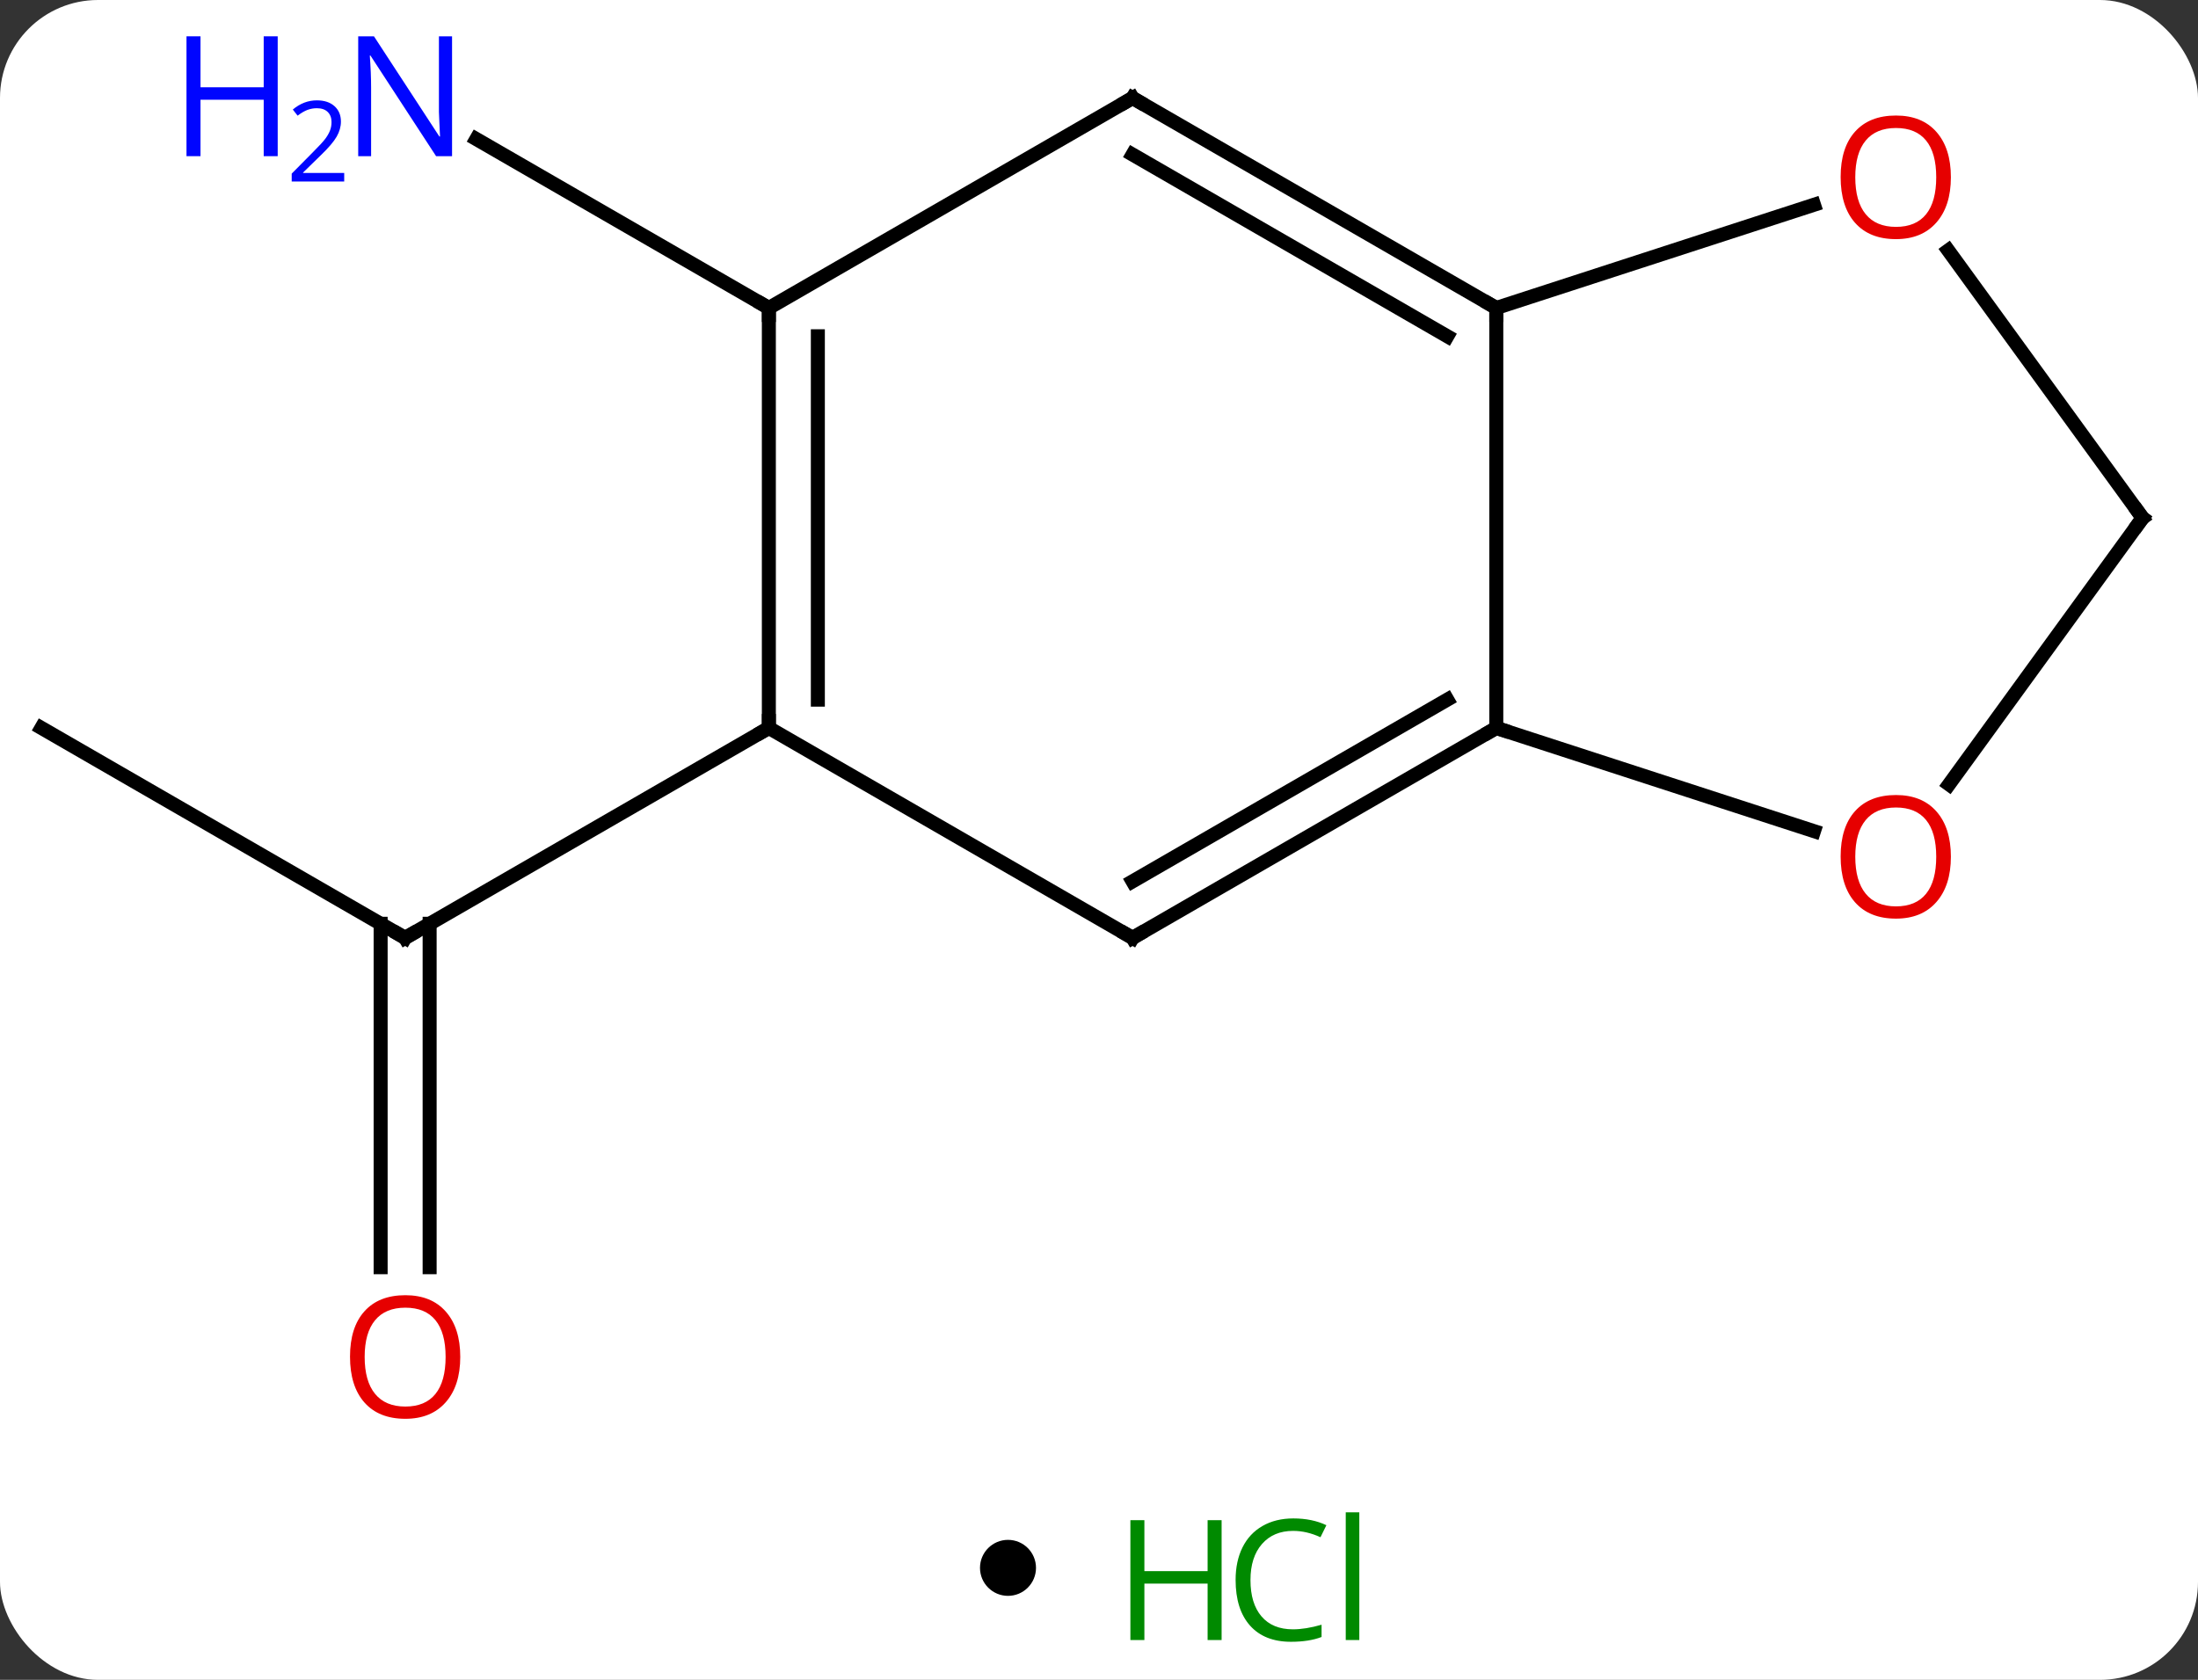 <svg width="157" viewBox="0 0 157 120" style="fill-opacity:1; color-rendering:auto; color-interpolation:auto; text-rendering:auto; stroke:black; stroke-linecap:square; stroke-miterlimit:10; shape-rendering:auto; stroke-opacity:1; fill:black; stroke-dasharray:none; font-weight:normal; stroke-width:1; font-family:'Open Sans'; font-style:normal; stroke-linejoin:miter; font-size:12; stroke-dashoffset:0; image-rendering:auto;" height="120" class="cas-substance-image" xmlns:xlink="http://www.w3.org/1999/xlink" xmlns="http://www.w3.org/2000/svg"><rect x="0" y="0" width="157" height="120" fill="#333333" stroke="none"/><svg class="cas-substance-single-component"><rect y="0" x="0" width="157" stroke="none" ry="7" rx="7" height="120" fill="white" class="cas-substance-group"/><svg y="0" x="0" width="157" viewBox="0 0 157 105" style="fill:black;" height="105" class="cas-substance-single-component-image"><svg><g><g transform="translate(78,52)" style="text-rendering:geometricPrecision; color-rendering:optimizeQuality; color-interpolation:linearRGB; stroke-linecap:butt; image-rendering:optimizeQuality;"><line y2="0" y1="15" x2="-75.045" x1="-49.062" style="fill:none;"/><line y2="38.523" y1="13.99" x2="-50.812" x1="-50.812" style="fill:none;"/><line y2="38.523" y1="13.99" x2="-47.312" x1="-47.312" style="fill:none;"/><line y2="0" y1="15" x2="-23.082" x1="-49.062" style="fill:none;"/><line y2="-30" y1="-42.065" x2="-23.082" x1="-43.978" style="fill:none;"/><line y2="-30" y1="0" x2="28.878" x1="28.878" style="fill:none;"/><line y2="15" y1="0" x2="2.898" x1="28.878" style="fill:none;"/><line y2="10.959" y1="-2.021" x2="2.898" x1="25.378" style="fill:none;"/><line y2="7.373" y1="0" x2="51.571" x1="28.878" style="fill:none;"/><line y2="-45" y1="-30" x2="2.898" x1="28.878" style="fill:none;"/><line y2="-40.959" y1="-27.979" x2="2.898" x1="25.378" style="fill:none;"/><line y2="-37.373" y1="-30" x2="51.571" x1="28.878" style="fill:none;"/><line y2="0" y1="15" x2="-23.082" x1="2.898" style="fill:none;"/><line y2="-15" y1="4.033" x2="75.045" x1="61.216" style="fill:none;"/><line y2="-30" y1="-45" x2="-23.082" x1="2.898" style="fill:none;"/><line y2="-15" y1="-34.111" x2="75.045" x1="61.16" style="fill:none;"/><line y2="-30" y1="0" x2="-23.082" x1="-23.082" style="fill:none;"/><line y2="-27.979" y1="-2.021" x2="-19.582" x1="-19.582" style="fill:none;"/><path style="fill:none; stroke-miterlimit:5;" d="M-49.495 14.75 L-49.062 15 L-48.629 14.75"/></g><g transform="translate(78,52)" style="stroke-linecap:butt; fill:rgb(230,0,0); text-rendering:geometricPrecision; color-rendering:optimizeQuality; image-rendering:optimizeQuality; font-family:'Open Sans'; stroke:rgb(230,0,0); color-interpolation:linearRGB; stroke-miterlimit:5;"><path style="stroke:none;" d="M-45.124 44.93 Q-45.124 46.992 -46.164 48.172 Q-47.203 49.352 -49.046 49.352 Q-50.937 49.352 -51.968 48.188 Q-52.999 47.023 -52.999 44.914 Q-52.999 42.82 -51.968 41.672 Q-50.937 40.523 -49.046 40.523 Q-47.187 40.523 -46.156 41.695 Q-45.124 42.867 -45.124 44.93 ZM-51.953 44.93 Q-51.953 46.664 -51.21 47.57 Q-50.468 48.477 -49.046 48.477 Q-47.624 48.477 -46.898 47.578 Q-46.171 46.68 -46.171 44.93 Q-46.171 43.195 -46.898 42.305 Q-47.624 41.414 -49.046 41.414 Q-50.468 41.414 -51.21 42.312 Q-51.953 43.211 -51.953 44.93 Z"/><path style="fill:rgb(0,5,255); stroke:none;" d="M-45.71 -40.844 L-46.851 -40.844 L-51.539 -48.031 L-51.585 -48.031 Q-51.492 -46.766 -51.492 -45.719 L-51.492 -40.844 L-52.414 -40.844 L-52.414 -49.406 L-51.289 -49.406 L-46.617 -42.25 L-46.57 -42.25 Q-46.57 -42.406 -46.617 -43.266 Q-46.664 -44.125 -46.648 -44.5 L-46.648 -49.406 L-45.71 -49.406 L-45.71 -40.844 Z"/><path style="fill:rgb(0,5,255); stroke:none;" d="M-58.164 -40.844 L-59.164 -40.844 L-59.164 -44.875 L-63.679 -44.875 L-63.679 -40.844 L-64.679 -40.844 L-64.679 -49.406 L-63.679 -49.406 L-63.679 -45.766 L-59.164 -45.766 L-59.164 -49.406 L-58.164 -49.406 L-58.164 -40.844 Z"/><path style="fill:rgb(0,5,255); stroke:none;" d="M-53.414 -39.034 L-57.164 -39.034 L-57.164 -39.597 L-55.664 -41.112 Q-54.976 -41.8 -54.757 -42.097 Q-54.539 -42.394 -54.429 -42.675 Q-54.32 -42.956 -54.32 -43.284 Q-54.32 -43.737 -54.593 -44.003 Q-54.867 -44.269 -55.367 -44.269 Q-55.71 -44.269 -56.031 -44.152 Q-56.351 -44.034 -56.742 -43.737 L-57.085 -44.175 Q-56.304 -44.831 -55.367 -44.831 Q-54.57 -44.831 -54.109 -44.417 Q-53.648 -44.003 -53.648 -43.316 Q-53.648 -42.769 -53.953 -42.237 Q-54.257 -41.706 -55.101 -40.894 L-56.351 -39.675 L-56.351 -39.644 L-53.414 -39.644 L-53.414 -39.034 Z"/><path style="fill:none; stroke:black;" d="M28.445 0.25 L28.878 0 L29.354 0.154"/><path style="fill:none; stroke:black;" d="M28.445 -30.25 L28.878 -30 L28.878 -29.5"/><path style="fill:none; stroke:black;" d="M3.331 14.75 L2.898 15 L2.465 14.75"/><path style="stroke:none;" d="M61.349 9.2 Q61.349 11.262 60.309 12.442 Q59.27 13.622 57.427 13.622 Q55.536 13.622 54.505 12.457 Q53.474 11.293 53.474 9.184 Q53.474 7.09 54.505 5.942 Q55.536 4.793 57.427 4.793 Q59.286 4.793 60.317 5.965 Q61.349 7.137 61.349 9.2 ZM54.52 9.2 Q54.52 10.934 55.263 11.84 Q56.005 12.747 57.427 12.747 Q58.849 12.747 59.575 11.848 Q60.302 10.95 60.302 9.2 Q60.302 7.465 59.575 6.575 Q58.849 5.684 57.427 5.684 Q56.005 5.684 55.263 6.582 Q54.52 7.481 54.52 9.2 Z"/><path style="fill:none; stroke:black;" d="M3.331 -44.75 L2.898 -45 L2.465 -44.75"/><path style="stroke:none;" d="M61.349 -39.34 Q61.349 -37.278 60.309 -36.098 Q59.27 -34.918 57.427 -34.918 Q55.536 -34.918 54.505 -36.083 Q53.474 -37.247 53.474 -39.356 Q53.474 -41.45 54.505 -42.598 Q55.536 -43.747 57.427 -43.747 Q59.286 -43.747 60.317 -42.575 Q61.349 -41.403 61.349 -39.34 ZM54.52 -39.34 Q54.52 -37.606 55.263 -36.7 Q56.005 -35.793 57.427 -35.793 Q58.849 -35.793 59.575 -36.692 Q60.302 -37.59 60.302 -39.34 Q60.302 -41.075 59.575 -41.965 Q58.849 -42.856 57.427 -42.856 Q56.005 -42.856 55.263 -41.958 Q54.52 -41.059 54.52 -39.34 Z"/><path style="fill:none; stroke:black;" d="M-23.082 -0.5 L-23.082 0 L-23.515 0.25"/><path style="fill:none; stroke:black;" d="M74.751 -14.595 L75.045 -15 L74.751 -15.405"/><path style="fill:none; stroke:black;" d="M-23.082 -29.5 L-23.082 -30 L-23.515 -30.25"/></g></g></svg></svg><svg y="105" x="70" class="cas-substance-saf"><svg y="5" x="0" width="4" style="fill:black;" height="4" class="cas-substance-saf-dot"><circle stroke="none" r="2" fill="black" cy="2" cx="2"/></svg><svg y="0" x="8" width="22" style="fill:black;" height="15" class="cas-substance-saf-image"><svg><g><g transform="translate(6,8)" style="fill:rgb(0,138,0); text-rendering:geometricPrecision; color-rendering:optimizeQuality; image-rendering:optimizeQuality; font-family:'Open Sans'; stroke:rgb(0,138,0); color-interpolation:linearRGB;"><path style="stroke:none;" d="M3.258 4.156 L2.258 4.156 L2.258 0.125 L-2.258 0.125 L-2.258 4.156 L-3.258 4.156 L-3.258 -4.406 L-2.258 -4.406 L-2.258 -0.766 L2.258 -0.766 L2.258 -4.406 L3.258 -4.406 L3.258 4.156 Z"/><path style="stroke:none;" d="M8.367 -3.641 Q6.961 -3.641 6.141 -2.703 Q5.32 -1.766 5.32 -0.125 Q5.32 1.547 6.109 2.469 Q6.898 3.391 8.352 3.391 Q9.258 3.391 10.398 3.062 L10.398 3.938 Q9.508 4.281 8.211 4.281 Q6.32 4.281 5.289 3.125 Q4.258 1.969 4.258 -0.141 Q4.258 -1.469 4.75 -2.461 Q5.242 -3.453 6.18 -3.992 Q7.117 -4.531 8.383 -4.531 Q9.727 -4.531 10.742 -4.047 L10.32 -3.188 Q9.336 -3.641 8.367 -3.641 ZM13.094 4.156 L12.125 4.156 L12.125 -4.969 L13.094 -4.969 L13.094 4.156 Z"/></g></g></svg></svg></svg></svg></svg>